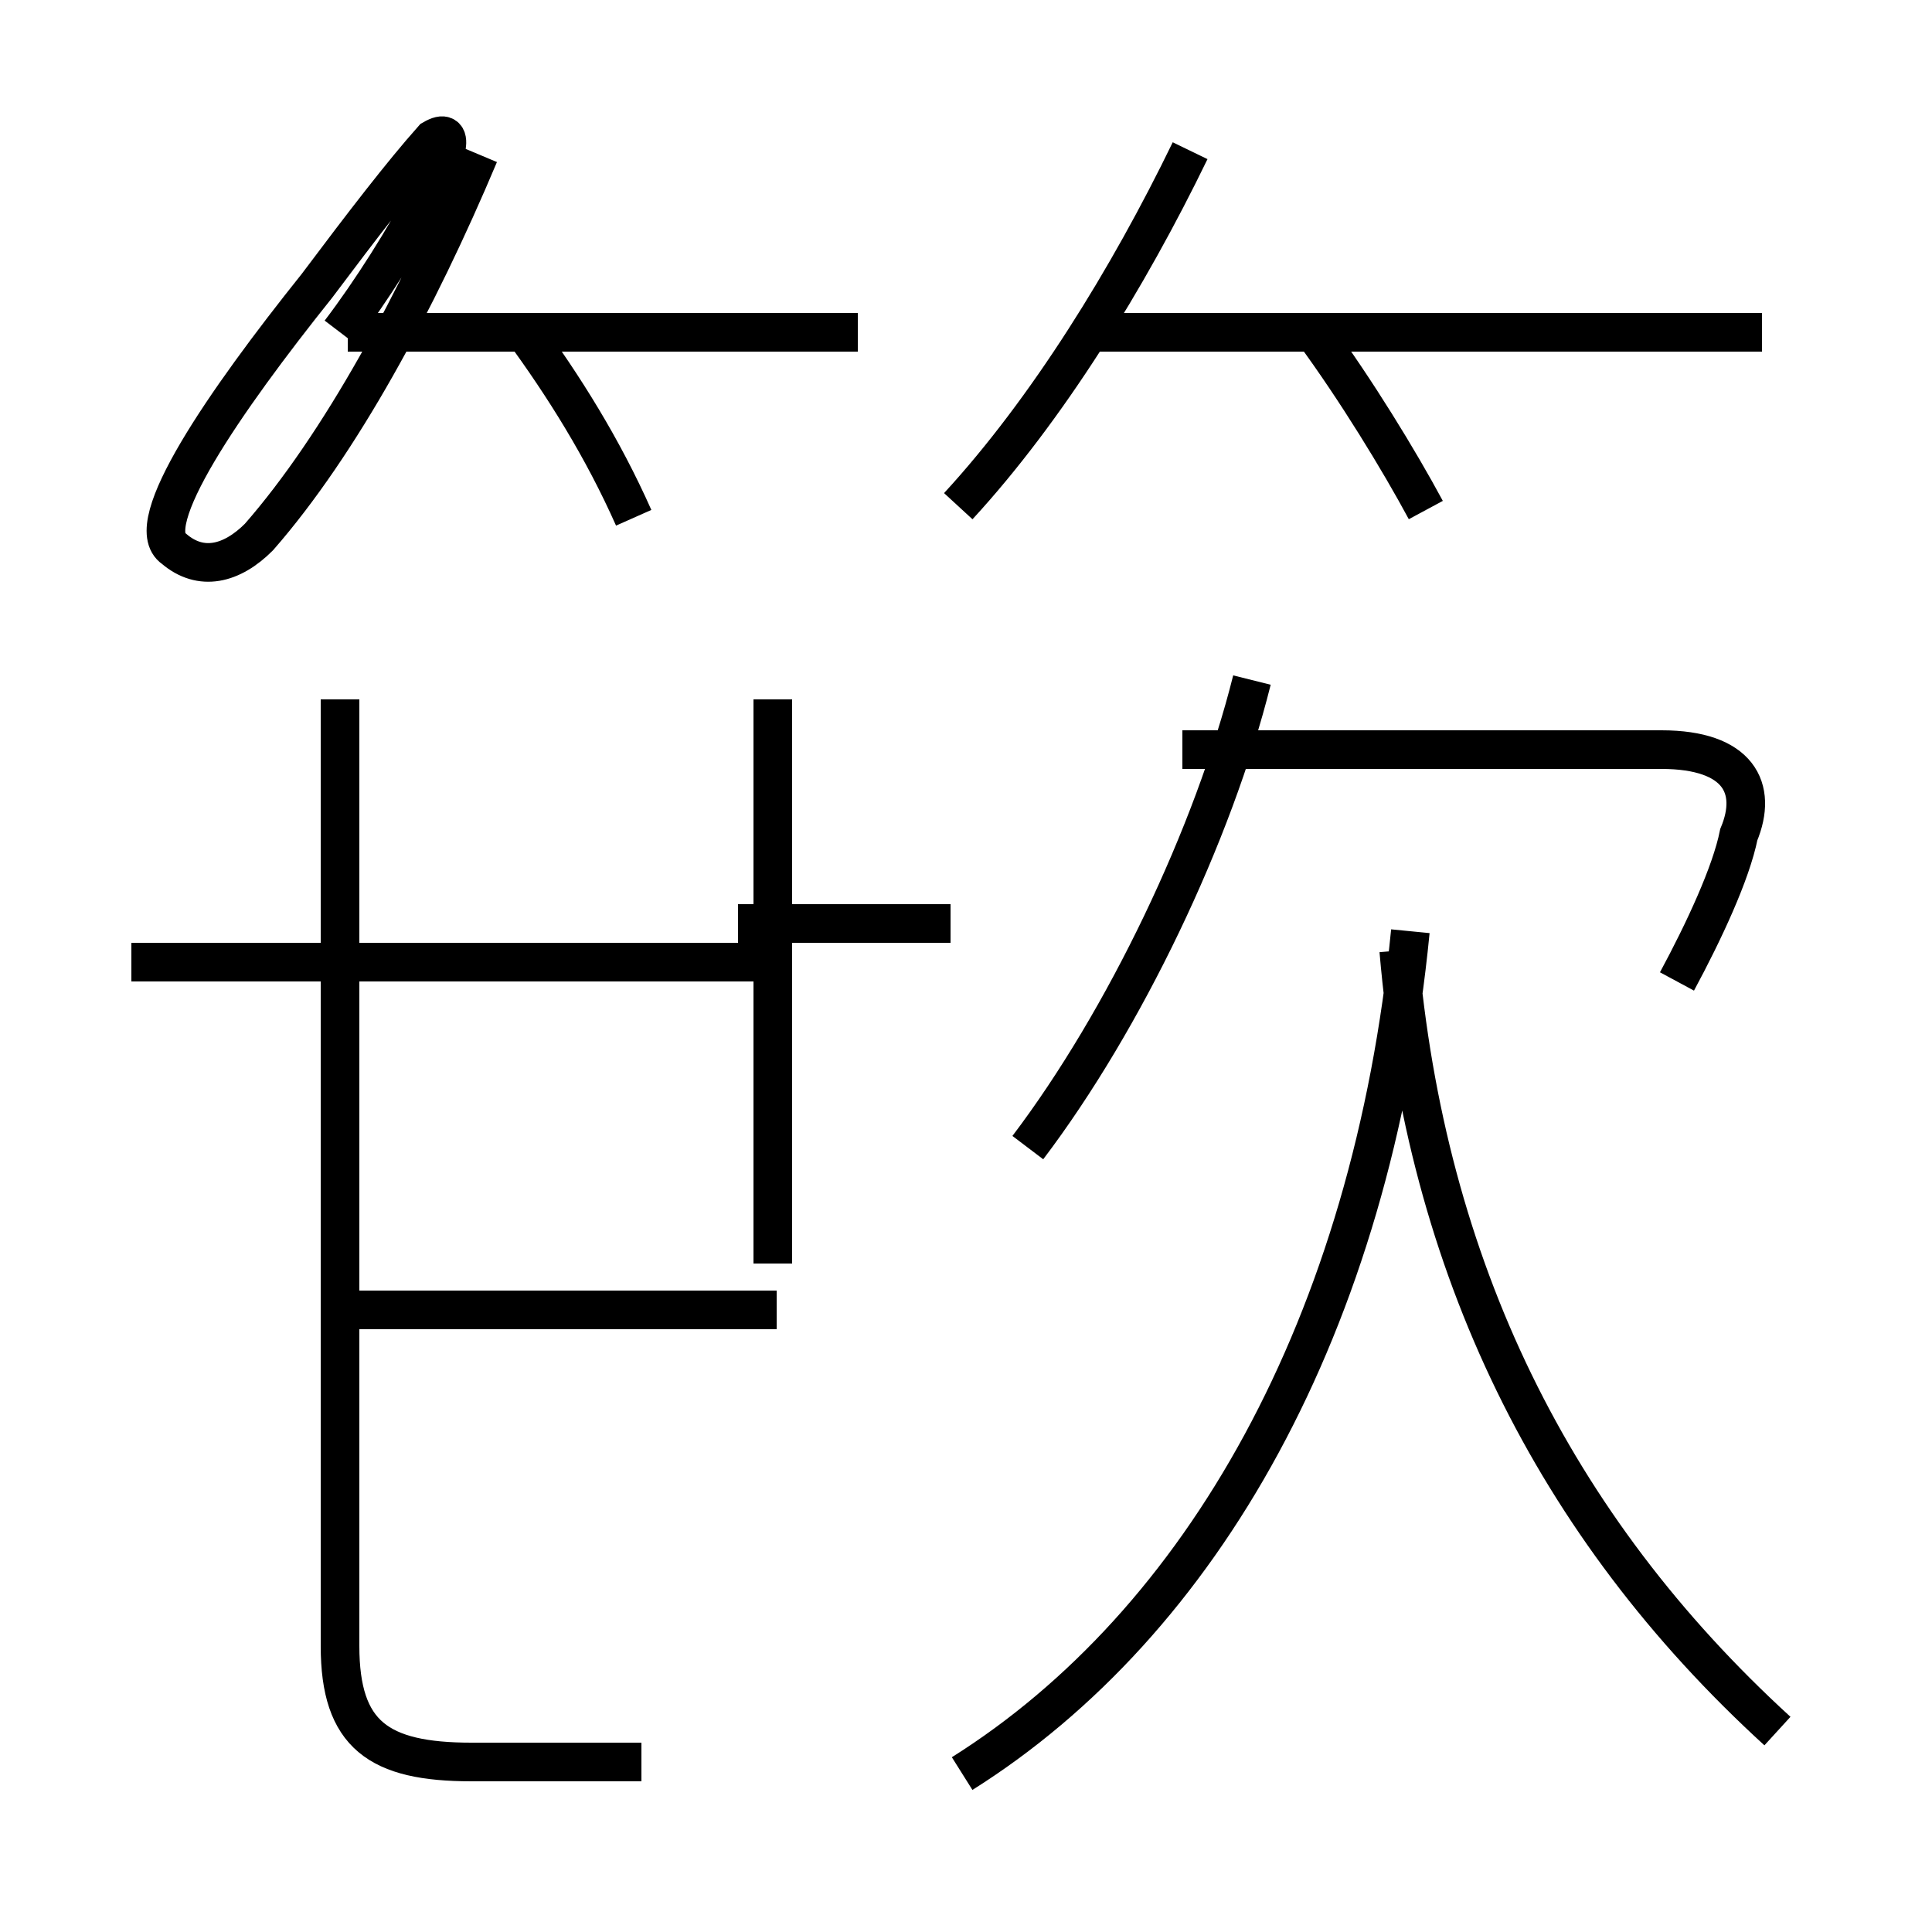 <?xml version='1.0' encoding='utf8'?>
<svg viewBox="0.0 -6.0 50.0 50.0" version="1.1" xmlns="http://www.w3.org/2000/svg">
<rect x="0.0" y="-6.0" width="50.0" height="50.0" fill="#808080" stroke="none"/>
<rect x="-1000" y="-1000" width="2000" height="2000" stroke="white" fill="white"/>
<g style="fill:white;stroke:#000000;  stroke-width:1">
<path d="M 24.9 1.9 C 31.1 -2.0 35.5 -9.7 36.5 -19.9 M 20.1 -10.1 L 9.1 -10.1 M 16.6 1.6 L 12.2 1.6 C 9.8 1.6 8.8 0.9 8.8 -1.4 L 8.8 -25.9 M 20.1 -19.1 L 3.4 -19.1 M 8.8 -20.1 L 8.8 -25.9 M 24.6 -20.1 L 19.1 -20.1 M 8.8 -35.4 C 10.4 -37.5 12.4 -41.1 11.2 -40.4 C 10.4 -39.5 9.4 -38.2 8.2 -36.6 C 5.8 -33.6 3.6 -30.4 4.5 -29.8 C 5.2 -29.2 6.0 -29.4 6.7 -30.1 C 8.8 -32.5 10.8 -36.2 12.4 -40.0 M 46.0 0.8 C 40.2 -4.5 36.9 -11.2 36.2 -19.4 M 20.0 -11.3 L 20.0 -25.9 M 16.4 -30.6 C 15.6 -32.4 14.6 -34.0 13.5 -35.5 M 26.6 -14.3 C 29.1 -17.6 31.4 -22.4 32.4 -26.4 M 22.2 -35.4 L 9.0 -35.4 M 43.4 -18.6 C 44.1 -19.9 44.8 -21.4 45.0 -22.4 C 45.5 -23.6 45.0 -24.6 43.0 -24.6 L 30.6 -24.6 M 24.8 -30.9 C 27.1 -33.4 29.2 -36.8 30.8 -40.1 M 45.6 -35.4 L 28.1 -35.4 M 36.9 -30.8 C 36.2 -32.1 35.1 -33.9 34.0 -35.4" transform="translate(0.0, 38.0)" />
</g>
</svg>